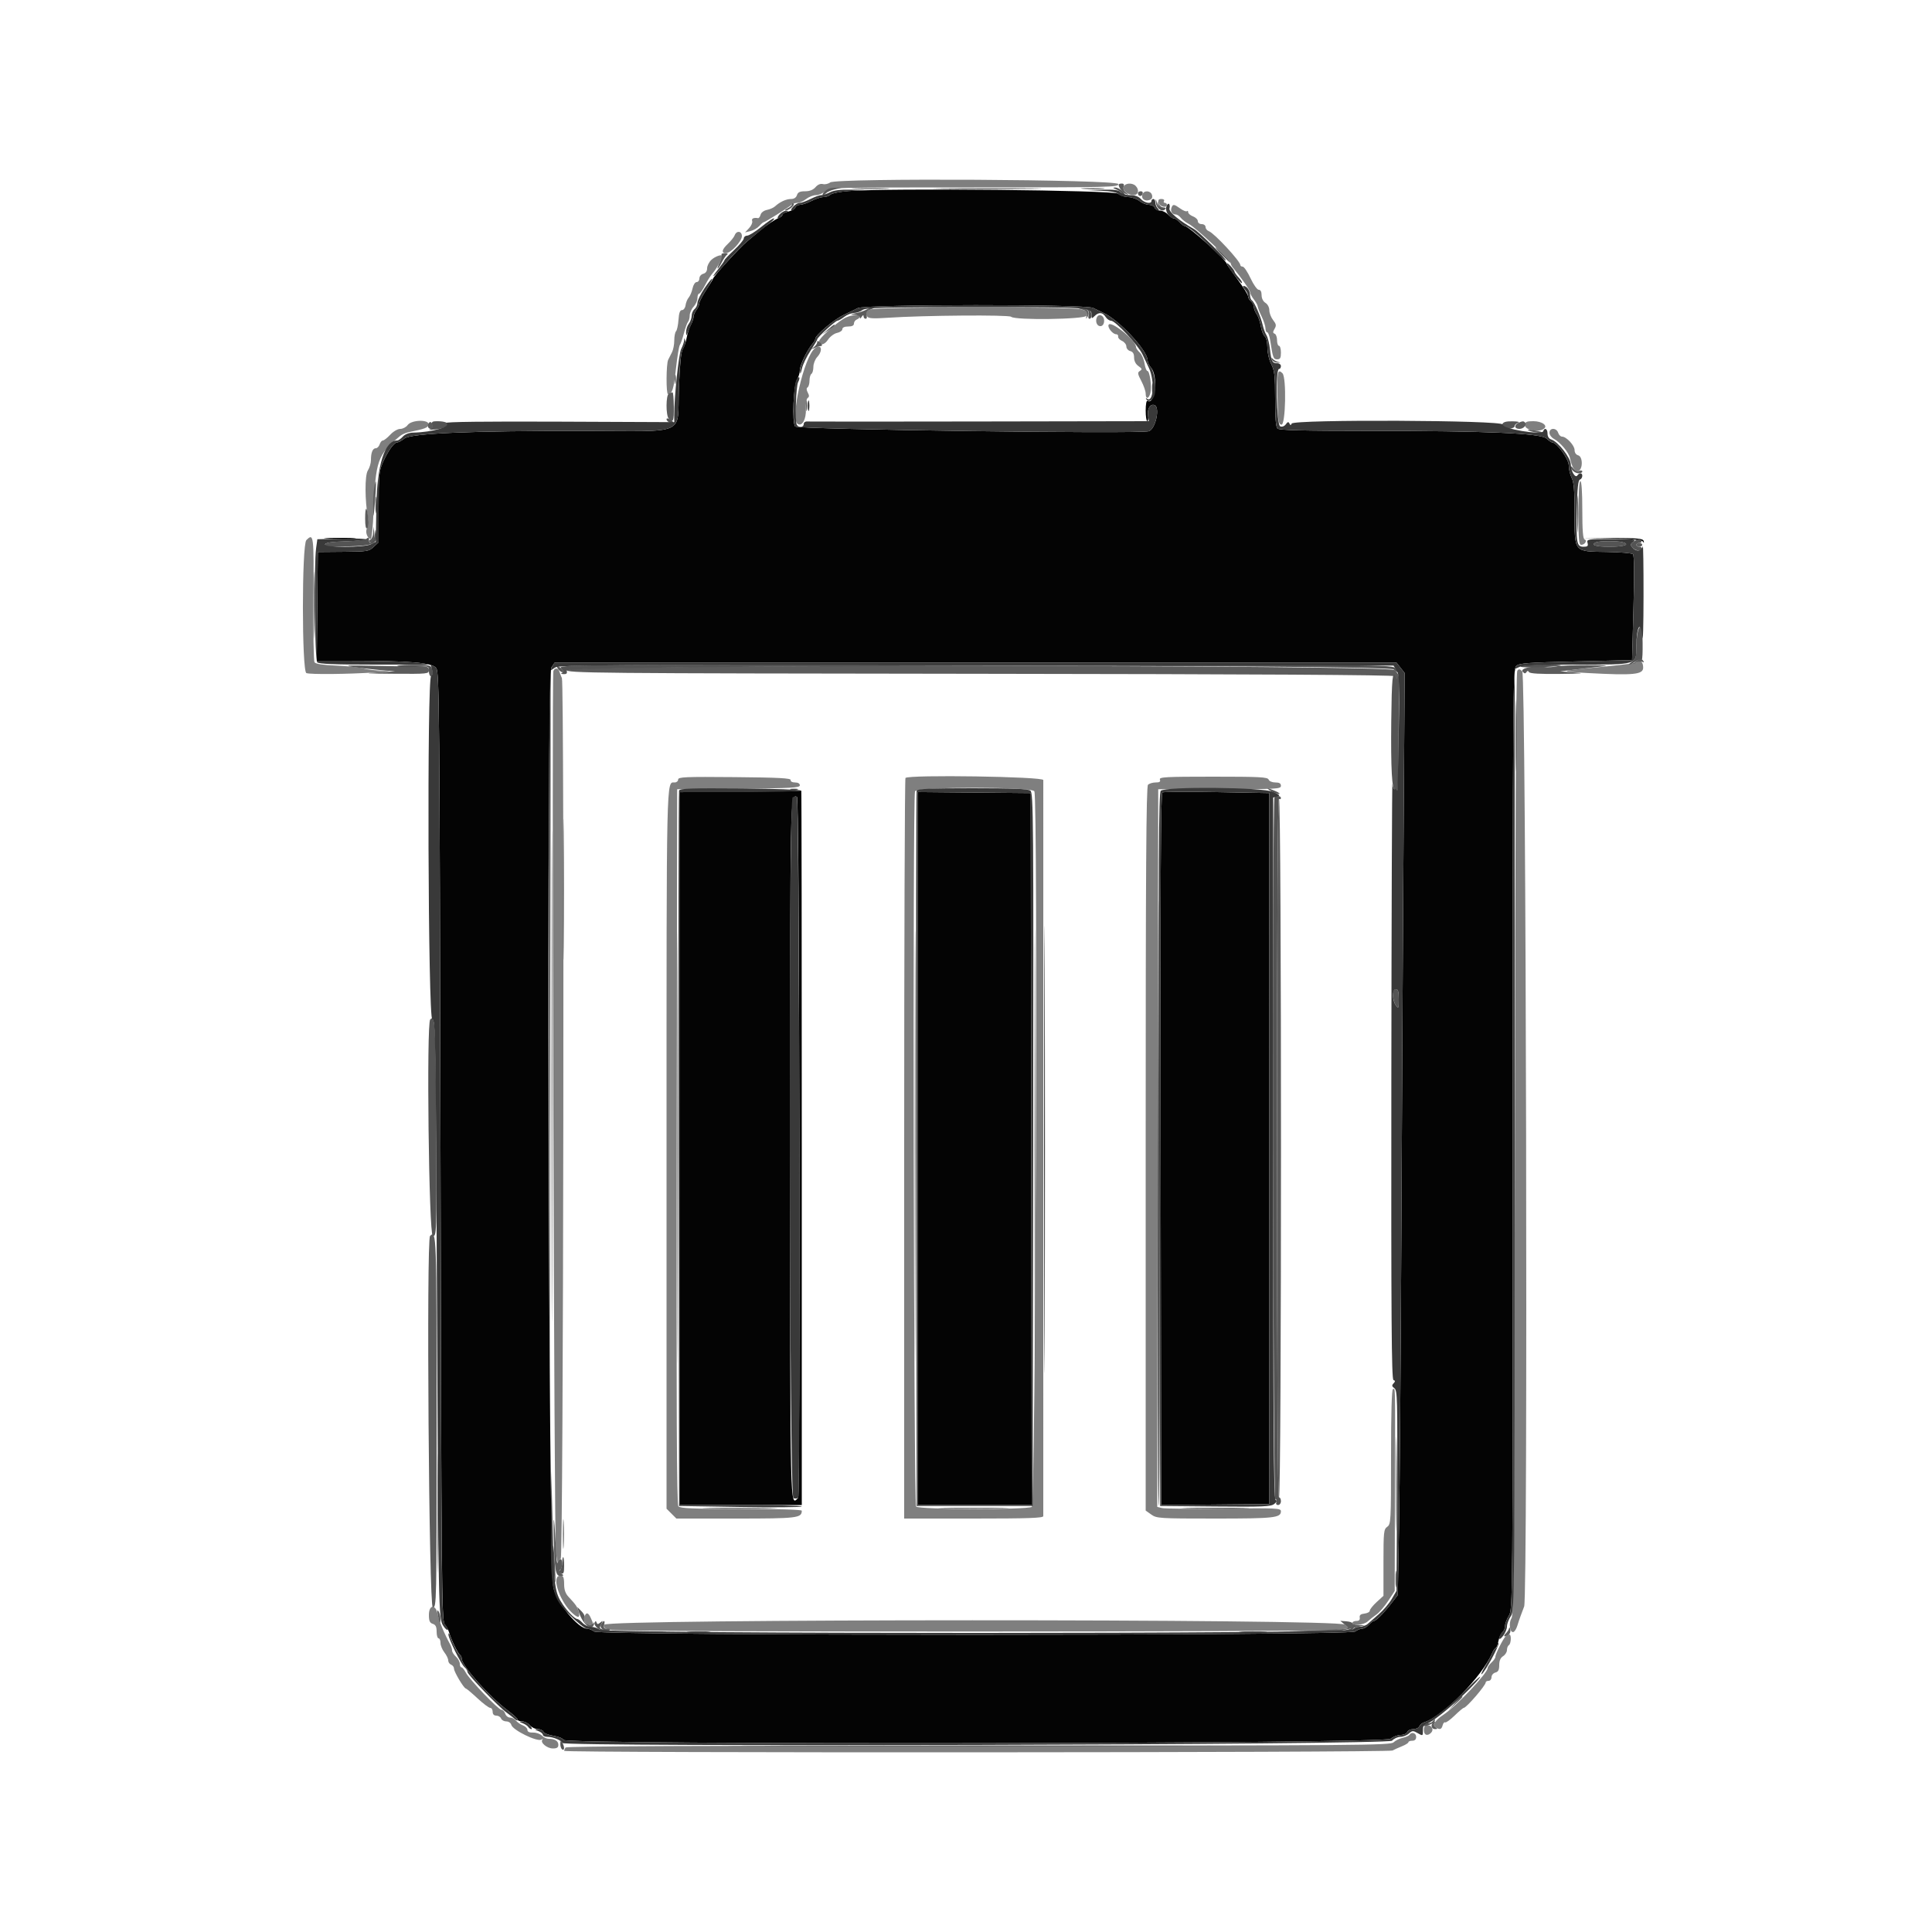 <svg id="svg" version="1.1" xmlns="http://www.w3.org/2000/svg" xmlns:xlink="http://www.w3.org/1999/xlink" width="400" height="400" viewBox="0, 0, 400,400"><g id="svgg"><path id="path0" d="M175.718 39.549 C 173.913 39.687,172.212 40.025,171.938 40.300 C 171.664 40.575,171.019 40.800,170.504 40.800 C 169.989 40.800,168.862 41.160,168.000 41.600 C 167.138 42.040,166.084 42.400,165.659 42.400 C 165.234 42.400,164.788 42.653,164.670 42.962 C 164.551 43.272,163.902 43.646,163.227 43.794 C 162.552 43.942,162.000 44.235,162.000 44.444 C 162.000 44.654,161.685 44.946,161.300 45.093 C 160.449 45.419,158.555 46.702,157.200 47.870 C 156.650 48.345,155.474 49.333,154.586 50.066 C 153.088 51.304,147.600 57.339,147.600 57.748 C 147.600 57.848,146.970 58.887,146.200 60.056 C 145.430 61.225,144.794 62.456,144.787 62.791 C 144.780 63.126,144.510 63.749,144.187 64.176 C 143.864 64.604,143.599 65.234,143.598 65.576 C 143.596 65.919,143.333 66.703,143.012 67.317 C 142.692 67.931,142.313 69.101,142.170 69.917 C 142.027 70.733,141.667 71.788,141.370 72.263 C 140.998 72.858,140.745 75.433,140.554 80.557 C 140.190 90.321,142.614 89.254,120.878 89.220 C 97.426 89.184,85.097 89.709,83.707 90.801 C 83.149 91.241,82.480 91.600,82.221 91.600 C 81.582 91.600,80.306 93.390,79.263 95.751 C 78.482 97.516,78.400 98.396,78.400 104.981 L 78.400 112.261 77.367 113.230 C 76.388 114.150,76.061 114.202,71.067 114.244 L 65.800 114.288 65.694 125.544 L 65.588 136.800 71.894 136.801 C 84.999 136.805,89.574 137.188,90.333 138.346 C 90.950 139.288,91.015 146.733,91.200 237.441 C 91.383 327.392,91.454 335.578,92.053 336.258 C 92.412 336.666,92.833 337.450,92.990 338.000 C 93.407 339.468,94.812 342.360,95.235 342.621 C 95.436 342.746,95.600 343.109,95.600 343.430 C 95.600 344.855,101.217 351.179,105.061 354.081 C 106.237 354.969,107.200 355.854,107.200 356.048 C 107.200 356.242,107.610 356.400,108.111 356.400 C 108.612 356.400,109.330 356.760,109.707 357.200 C 110.084 357.640,110.825 358.000,111.353 358.000 C 111.882 358.000,112.409 358.247,112.525 358.550 C 112.641 358.852,113.571 359.225,114.591 359.378 C 115.618 359.532,116.545 359.911,116.666 360.228 C 117.074 361.290,286.538 361.064,287.891 360.000 C 288.450 359.560,289.404 359.200,290.011 359.200 C 290.623 359.200,291.217 358.933,291.345 358.600 C 291.471 358.270,292.036 358.000,292.600 358.000 C 293.164 358.000,293.726 357.737,293.850 357.415 C 293.973 357.094,294.440 356.714,294.887 356.572 C 298.791 355.333,306.863 347.117,308.908 342.300 C 309.165 341.695,309.508 341.200,309.670 341.200 C 309.831 341.200,310.081 340.576,310.224 339.814 C 310.367 339.052,310.735 338.220,311.042 337.965 C 311.349 337.710,311.601 337.119,311.601 336.651 C 311.602 336.183,311.962 335.211,312.401 334.490 C 313.194 333.191,313.200 332.416,313.200 235.852 C 313.200 142.319,313.228 138.498,313.926 137.867 C 314.550 137.303,316.304 137.171,326.277 136.941 L 337.902 136.674 338.195 125.901 C 338.383 119.009,338.348 114.988,338.098 114.738 C 337.882 114.522,335.416 114.313,332.617 114.273 C 325.789 114.175,326.000 114.433,326.000 106.201 C 326.000 101.560,325.856 99.816,325.402 98.946 C 325.074 98.316,324.804 97.162,324.802 96.382 C 324.800 95.048,322.316 91.600,321.357 91.600 C 321.189 91.600,320.667 91.239,320.197 90.797 C 319.023 89.695,307.867 89.212,283.380 89.205 C 269.593 89.201,264.839 89.079,264.480 88.720 C 264.152 88.392,264.000 86.454,264.000 82.605 C 264.000 77.759,263.888 76.749,263.200 75.400 C 262.738 74.495,262.400 73.041,262.400 71.964 C 262.400 70.869,262.173 69.909,261.850 69.641 C 261.547 69.390,261.182 68.445,261.037 67.542 C 260.893 66.638,260.510 65.521,260.187 65.060 C 259.864 64.599,259.600 63.924,259.600 63.560 C 259.600 63.196,259.330 62.674,259.000 62.400 C 258.670 62.126,258.400 61.652,258.400 61.347 C 258.400 61.042,257.410 59.454,256.200 57.817 C 254.990 56.181,254.000 54.760,254.000 54.658 C 254.000 53.925,246.092 46.800,245.278 46.800 C 245.083 46.800,244.598 46.440,244.200 46.000 C 243.802 45.560,243.262 45.200,243.000 45.200 C 242.738 45.200,242.198 44.840,241.800 44.400 C 241.402 43.960,240.673 43.600,240.181 43.600 C 239.688 43.600,239.182 43.330,239.055 43.000 C 238.929 42.670,238.394 42.400,237.866 42.400 C 237.339 42.400,236.450 42.040,235.891 41.600 C 235.331 41.160,234.286 40.800,233.568 40.800 C 232.850 40.800,231.915 40.485,231.490 40.100 C 230.681 39.368,184.114 38.909,175.718 39.549 M226.338 63.755 C 226.922 64.060,227.850 64.509,228.400 64.752 C 231.620 66.176,237.600 72.570,237.600 74.590 C 237.600 75.001,237.907 75.676,238.282 76.091 C 239.824 77.794,239.182 83.978,237.568 82.980 C 237.361 82.852,237.200 83.726,237.200 84.976 C 237.200 86.199,237.349 87.200,237.531 87.200 C 237.713 87.200,237.782 86.658,237.685 85.996 C 237.485 84.633,238.176 83.539,239.029 83.867 C 240.244 84.333,239.224 88.913,237.821 89.287 C 235.641 89.870,165.080 88.924,164.628 88.306 C 163.942 87.367,164.264 79.751,165.042 78.514 C 165.349 78.027,165.600 77.181,165.600 76.635 C 165.600 75.613,167.169 72.339,168.212 71.187 C 168.535 70.830,168.800 70.361,168.800 70.146 C 168.800 69.409,172.601 66.199,174.600 65.249 C 175.700 64.726,177.050 64.068,177.600 63.786 C 179.132 63.001,224.840 62.972,226.338 63.755 M167.309 84.000 C 167.309 84.990,167.387 85.395,167.482 84.900 C 167.578 84.405,167.578 83.595,167.482 83.100 C 167.387 82.605,167.309 83.010,167.309 84.000 M67.700 111.497 C 69.185 111.574,71.615 111.574,73.100 111.497 C 74.585 111.420,73.370 111.357,70.400 111.357 C 67.430 111.357,66.215 111.420,67.700 111.497 M333.583 111.494 C 337.873 111.583,339.873 111.772,340.114 112.111 C 340.364 112.464,340.415 112.433,340.298 112.000 C 340.161 111.500,339.078 111.397,333.767 111.383 L 327.400 111.367 333.583 111.494 M289.982 138.268 L 290.822 139.336 290.611 170.368 C 290.494 187.436,290.289 224.170,290.154 252.000 C 290.019 279.830,289.794 308.818,289.654 316.417 L 289.400 330.234 288.014 332.017 C 286.408 334.083,284.896 335.600,284.441 335.600 C 284.267 335.600,283.798 335.960,283.400 336.400 C 283.002 336.840,282.378 337.200,282.014 337.200 C 281.651 337.200,281.004 337.464,280.576 337.787 C 279.401 338.676,124.199 338.676,123.024 337.787 C 122.596 337.464,121.930 337.200,121.543 337.200 C 119.706 337.200,115.332 331.893,114.592 328.766 C 113.533 324.296,113.114 139.801,114.159 138.207 L 114.818 137.200 201.980 137.200 L 289.142 137.200 289.982 138.268 M216.196 238.000 C 216.196 279.250,216.243 296.125,216.300 275.500 C 216.357 254.875,216.357 221.125,216.300 200.500 C 216.243 179.875,216.196 196.750,216.196 238.000 M153.300 163.900 L 140.800 164.011 140.800 237.806 L 140.800 311.600 153.400 311.600 L 166.000 311.600 166.000 237.600 C 166.000 196.900,165.955 163.642,165.900 163.694 C 165.845 163.746,160.175 163.838,153.300 163.900 M240.670 164.064 C 240.312 164.265,240.224 181.881,240.302 237.970 L 240.404 311.612 251.608 311.506 L 262.811 311.400 262.808 237.800 L 262.805 164.200 251.973 164.000 C 246.015 163.890,240.929 163.919,240.670 164.064 M190.000 237.794 L 190.000 311.600 201.801 311.600 L 213.602 311.600 213.501 237.900 L 213.400 164.200 201.700 164.094 L 190.000 163.988 190.000 237.794 M165.501 237.412 C 165.557 277.202,165.452 309.908,165.268 310.092 C 163.536 311.824,163.600 314.619,163.600 237.591 C 163.600 163.433,163.577 164.611,165.000 164.967 C 165.264 165.033,165.434 189.600,165.501 237.412 " stroke="none" fill="#040404" fill-rule="evenodd"></path><path id="path1" d="M171.881 37.769 C 171.486 38.069,170.807 38.222,170.371 38.108 C 169.871 37.978,169.308 38.214,168.843 38.751 C 168.349 39.320,167.636 39.600,166.680 39.600 C 165.605 39.600,165.191 39.797,165.000 40.400 C 164.837 40.913,164.395 41.200,163.768 41.200 C 162.765 41.200,161.468 41.797,160.467 42.720 C 160.157 43.005,159.401 43.340,158.787 43.463 C 158.144 43.591,157.586 44.012,157.470 44.454 C 157.359 44.877,157.118 45.196,156.934 45.164 C 156.040 45.007,155.535 45.254,155.728 45.756 C 155.845 46.062,155.562 46.720,155.098 47.218 L 154.254 48.123 155.403 47.835 C 156.035 47.676,156.854 47.199,157.223 46.773 C 157.592 46.348,158.002 46.000,158.133 46.000 C 158.400 46.000,163.125 43.048,163.883 42.408 C 164.149 42.184,164.710 42.000,165.129 42.000 C 165.549 42.000,166.350 41.640,166.909 41.200 C 167.469 40.760,168.393 40.400,168.963 40.400 C 169.533 40.400,170.360 40.040,170.800 39.600 C 171.586 38.814,172.133 38.800,201.629 38.800 C 230.013 38.800,231.651 38.762,231.524 38.100 C 231.340 37.147,173.124 36.824,171.881 37.769 M232.636 38.651 C 232.333 39.441,233.436 40.369,234.700 40.387 C 235.699 40.401,235.941 39.301,235.120 38.480 C 234.427 37.787,232.928 37.890,232.636 38.651 M236.534 40.227 C 236.204 41.087,236.950 41.733,237.919 41.426 C 238.473 41.250,238.655 40.931,238.512 40.386 C 238.267 39.448,236.876 39.336,236.534 40.227 M239.884 42.000 C 240.094 42.802,241.600 43.154,241.600 42.400 C 241.600 42.180,241.409 42.000,241.176 42.000 C 240.943 42.000,240.864 41.820,241.000 41.600 C 241.136 41.380,240.893 41.200,240.461 41.200 C 239.872 41.200,239.727 41.400,239.884 42.000 M242.552 42.981 C 242.270 43.715,242.680 44.400,243.401 44.400 C 243.705 44.400,244.190 44.715,244.477 45.100 C 244.765 45.485,245.533 46.070,246.185 46.400 C 247.507 47.070,254.800 53.902,254.800 54.471 C 254.800 54.670,254.979 55.051,255.197 55.317 C 257.116 57.654,258.802 60.067,258.809 60.488 C 258.814 60.770,259.170 61.450,259.600 62.000 C 260.030 62.550,260.386 63.191,260.391 63.425 C 260.396 63.659,260.760 64.595,261.200 65.506 C 261.640 66.416,262.000 67.530,262.000 67.981 C 262.000 68.431,262.164 68.800,262.365 68.800 C 262.566 68.800,262.845 69.565,262.986 70.500 C 263.527 74.086,263.644 74.400,264.432 74.400 C 265.043 74.400,265.200 74.114,265.200 73.000 C 265.200 72.230,265.020 71.600,264.800 71.600 C 264.580 71.600,264.400 71.075,264.400 70.433 C 264.400 69.792,264.175 69.185,263.900 69.086 C 263.506 68.943,263.503 68.730,263.883 68.085 C 264.285 67.403,264.234 67.097,263.583 66.269 C 263.152 65.722,262.800 64.809,262.800 64.240 C 262.800 63.640,262.465 62.997,262.000 62.707 C 261.514 62.404,261.200 61.774,261.200 61.104 C 261.200 60.399,260.987 60.000,260.612 60.000 C 260.284 60.000,259.531 58.944,258.912 57.614 C 258.300 56.302,257.575 55.222,257.300 55.214 C 257.025 55.206,256.800 55.057,256.800 54.881 C 256.800 54.088,251.402 48.271,250.300 47.876 C 249.915 47.738,249.600 47.349,249.600 47.013 C 249.600 46.667,249.252 46.400,248.800 46.400 C 248.350 46.400,248.000 46.133,248.000 45.790 C 248.000 45.455,247.550 45.009,247.000 44.800 C 246.450 44.591,246.000 44.205,246.000 43.943 C 246.000 43.681,245.885 43.581,245.745 43.722 C 245.605 43.862,244.992 43.622,244.383 43.188 C 243.060 42.246,242.843 42.222,242.552 42.981 M152.112 48.700 C 151.967 49.085,151.343 49.877,150.725 50.460 C 149.432 51.679,149.282 52.400,150.322 52.400 C 151.320 52.400,153.600 49.953,153.600 48.881 C 153.600 47.821,152.493 47.686,152.112 48.700 M147.291 53.792 C 146.801 54.252,146.400 55.044,146.400 55.552 C 146.400 56.138,146.109 56.551,145.600 56.684 C 145.157 56.800,144.800 57.230,144.800 57.647 C 144.800 58.061,144.544 58.400,144.232 58.400 C 143.914 58.400,143.542 58.973,143.387 59.700 C 143.235 60.415,142.877 61.270,142.592 61.600 C 142.306 61.930,142.012 62.650,141.936 63.200 C 141.861 63.755,141.536 64.200,141.207 64.200 C 140.781 64.200,140.575 64.762,140.475 66.200 C 140.398 67.300,140.170 68.371,139.968 68.580 C 139.766 68.789,139.600 69.646,139.600 70.485 C 139.600 71.324,139.392 72.413,139.138 72.905 C 138.883 73.397,138.523 74.113,138.338 74.495 C 137.920 75.354,137.887 81.602,138.300 81.594 C 139.173 81.576,139.485 80.592,139.938 76.419 C 140.212 73.900,140.580 71.650,140.756 71.419 C 140.932 71.189,141.310 70.100,141.597 69.000 C 141.883 67.900,142.271 66.829,142.459 66.620 C 142.647 66.411,142.800 65.818,142.800 65.303 C 142.800 64.788,143.160 63.980,143.600 63.508 C 144.040 63.036,144.400 62.233,144.400 61.725 C 144.400 61.216,144.552 60.800,144.737 60.800 C 144.923 60.800,145.487 59.998,145.991 59.018 C 146.495 58.037,147.224 56.895,147.611 56.480 C 148.271 55.772,149.600 53.476,149.600 53.045 C 149.600 52.552,148.092 53.040,147.291 53.792 M180.300 64.065 C 179.126 64.494,179.020 64.698,179.546 65.527 C 179.805 65.935,180.772 65.993,183.840 65.787 C 191.250 65.288,208.910 65.150,209.347 65.587 C 210.094 66.334,224.665 66.129,224.957 65.367 C 225.309 64.449,225.333 64.475,223.700 64.021 C 221.705 63.467,181.827 63.507,180.300 64.065 M174.600 66.021 C 172.684 67.239,169.600 70.074,169.600 70.617 C 169.600 71.641,170.677 71.475,171.425 70.337 C 171.853 69.686,172.693 69.055,173.300 68.929 C 173.905 68.803,174.400 68.453,174.400 68.150 C 174.400 67.806,174.848 67.600,175.600 67.600 C 176.411 67.600,176.800 67.401,176.800 66.987 C 176.800 66.651,177.070 66.271,177.400 66.145 C 177.730 66.018,178.000 65.754,178.000 65.557 C 178.000 64.935,175.847 65.229,174.600 66.021 M227.063 65.780 C 226.712 66.694,227.205 67.658,227.950 67.514 C 228.341 67.439,228.600 66.995,228.600 66.400 C 228.600 65.274,227.437 64.805,227.063 65.780 M229.506 67.281 C 229.307 67.878,230.398 69.200,231.089 69.200 C 231.370 69.200,231.555 69.418,231.500 69.685 C 231.445 69.952,231.805 70.355,232.300 70.580 C 232.795 70.805,233.200 71.324,233.200 71.732 C 233.200 72.141,233.560 72.569,234.000 72.684 C 234.562 72.831,234.800 73.230,234.800 74.024 C 234.800 74.742,235.128 75.386,235.700 75.789 C 236.463 76.326,236.509 76.480,236.000 76.800 C 235.480 77.127,235.520 77.405,236.301 78.889 C 236.797 79.830,237.202 81.005,237.201 81.500 C 237.200 82.732,237.854 82.636,238.175 81.358 C 238.492 80.095,238.047 76.800,237.559 76.800 C 237.367 76.800,237.096 76.088,236.957 75.218 C 236.817 74.349,236.365 73.331,235.952 72.956 C 235.538 72.582,235.200 72.084,235.200 71.850 C 235.200 70.472,229.869 66.194,229.506 67.281 M168.711 72.113 C 166.436 73.939,163.521 86.762,165.151 87.770 C 166.081 88.345,166.927 86.816,166.852 84.696 C 166.811 83.539,166.975 82.539,167.231 82.381 C 167.563 82.176,167.565 81.882,167.240 81.275 C 166.949 80.730,166.935 80.364,167.199 80.201 C 167.420 80.064,167.600 79.434,167.600 78.800 C 167.600 78.166,167.780 77.536,168.000 77.400 C 168.220 77.264,168.400 76.616,168.400 75.960 C 168.400 75.303,168.760 74.380,169.200 73.908 C 170.457 72.559,170.044 71.043,168.711 72.113 M264.489 82.295 C 264.587 87.159,264.680 87.805,265.300 87.924 C 266.176 88.092,266.382 78.142,265.520 77.280 C 264.519 76.279,264.381 76.953,264.489 82.295 M84.400 88.000 C 84.083 88.440,83.395 88.800,82.872 88.800 C 82.331 88.800,81.438 89.317,80.800 90.000 C 80.183 90.660,79.493 91.200,79.266 91.200 C 79.040 91.200,78.740 91.560,78.600 92.000 C 78.460 92.440,78.107 92.800,77.816 92.800 C 77.166 92.800,76.800 93.681,76.800 95.247 C 76.800 95.897,76.512 96.867,76.161 97.403 C 75.506 98.404,75.523 103.638,76.193 107.317 C 76.367 108.271,76.298 109.041,76.007 109.391 C 75.518 109.981,76.076 111.600,76.770 111.600 C 76.957 111.600,77.214 109.035,77.340 105.900 C 77.767 95.302,78.152 94.208,82.847 90.251 C 83.203 89.952,84.013 89.601,84.647 89.472 C 88.029 88.784,88.606 88.561,88.718 87.900 C 88.900 86.811,85.195 86.897,84.400 88.000 M315.713 87.956 C 315.635 88.995,318.342 89.604,319.574 88.824 C 320.601 88.175,319.318 87.200,317.436 87.200 C 316.090 87.200,315.759 87.345,315.713 87.956 M320.800 89.586 C 320.800 90.018,321.205 90.587,321.700 90.851 C 323.005 91.546,324.773 93.641,325.032 94.800 C 325.481 96.810,326.002 97.658,326.704 97.523 C 327.732 97.324,327.764 94.536,326.741 94.269 C 326.299 94.153,326.000 93.715,326.000 93.183 C 326.000 92.219,324.305 90.400,323.406 90.400 C 323.103 90.400,322.740 90.040,322.600 89.600 C 322.264 88.542,320.800 88.530,320.800 89.586 M326.800 106.200 C 326.800 111.680,326.898 112.800,327.376 112.800 C 328.121 112.800,328.687 111.896,328.071 111.690 C 327.738 111.579,327.600 109.787,327.600 105.567 C 327.600 101.856,327.449 99.600,327.200 99.600 C 326.949 99.600,326.800 102.067,326.800 106.200 M63.429 111.829 C 62.474 112.783,62.478 138.991,63.433 139.357 C 64.237 139.666,72.124 139.588,77.600 139.218 C 81.062 138.984,81.343 138.922,79.197 138.867 C 77.766 138.830,75.966 138.615,75.197 138.388 C 74.429 138.162,71.925 137.899,69.634 137.805 C 66.841 137.689,65.353 137.462,65.122 137.116 C 64.933 136.832,64.828 130.885,64.889 123.900 C 65.004 110.759,64.949 110.308,63.429 111.829 M339.054 137.080 C 338.891 137.243,336.202 137.621,333.079 137.921 C 322.497 138.937,322.313 138.998,328.800 139.350 C 338.215 139.860,340.197 139.666,340.199 138.235 C 340.200 137.084,339.628 136.506,339.054 137.080 M114.572 138.929 C 114.200 139.899,114.720 318.511,115.103 321.400 C 115.307 322.940,115.502 323.900,115.537 323.533 C 115.572 323.167,115.825 322.792,116.100 322.700 C 116.650 322.516,116.885 141.583,116.337 140.400 C 116.184 140.070,115.961 139.485,115.842 139.100 C 115.586 138.274,114.861 138.177,114.572 138.929 M314.134 138.880 C 313.874 139.220,313.700 173.097,313.630 236.773 C 313.537 320.989,313.444 334.266,312.943 335.031 C 312.298 336.015,312.598 338.133,313.348 337.885 C 313.596 337.802,313.959 337.209,314.153 336.567 C 314.348 335.925,314.645 335.040,314.813 334.600 C 314.981 334.160,315.319 333.260,315.563 332.600 C 316.362 330.439,315.971 139.799,315.166 138.994 C 314.653 138.482,314.455 138.460,314.134 138.880 M140.400 161.394 C 140.400 161.727,140.076 162.000,139.680 162.000 C 137.943 162.000,138.000 159.422,138.000 237.662 L 138.000 312.364 139.018 313.382 L 140.036 314.400 152.390 314.400 C 165.101 314.400,166.000 314.292,166.000 312.771 C 166.000 312.551,160.906 312.400,153.449 312.400 C 143.374 312.400,140.809 312.293,140.448 311.858 C 140.117 311.459,140.025 291.690,140.099 237.358 L 140.200 163.400 152.900 163.294 C 163.821 163.204,165.600 163.106,165.600 162.594 C 165.600 162.227,165.218 162.000,164.600 162.000 C 164.013 162.000,163.641 161.793,163.700 161.500 C 163.778 161.111,161.202 160.976,152.100 160.894 C 141.868 160.801,140.400 160.864,140.400 161.394 M187.467 161.067 C 187.320 161.213,187.200 195.773,187.200 237.867 L 187.200 314.400 201.600 314.400 C 212.853 314.400,216.000 314.291,216.000 313.900 C 216.003 290.627,216.005 161.982,216.003 161.500 C 216.000 160.780,188.176 160.358,187.467 161.067 M240.145 161.400 C 240.315 161.844,240.088 162.000,239.267 162.000 C 238.658 162.000,237.944 162.216,237.680 162.480 C 237.310 162.850,237.200 180.136,237.200 237.853 L 237.200 312.746 238.362 313.573 C 239.475 314.365,240.032 314.400,251.588 314.400 C 263.858 314.400,265.200 314.251,265.200 312.886 C 265.200 312.250,264.331 312.210,253.372 312.336 C 246.866 312.411,241.106 312.363,240.571 312.228 L 239.598 311.984 239.699 237.692 L 239.800 163.400 252.500 163.400 C 264.329 163.400,265.200 163.352,265.200 162.700 C 265.200 162.195,264.878 162.000,264.043 162.000 C 263.383 162.000,262.787 161.742,262.655 161.400 C 262.458 160.886,260.806 160.800,251.170 160.800 C 241.329 160.800,239.943 160.875,240.145 161.400 M214.157 163.833 C 214.919 165.818,214.397 311.574,213.626 311.986 C 212.467 312.606,190.305 312.545,189.680 311.920 C 189.171 311.411,188.937 165.151,189.443 163.833 C 189.811 162.872,213.789 162.872,214.157 163.833 M288.000 301.577 C 288.000 315.005,287.969 315.576,287.216 316.104 C 286.490 316.613,286.432 317.153,286.432 323.524 L 286.432 330.395 285.016 331.695 C 284.237 332.410,283.600 333.209,283.600 333.471 C 283.600 333.733,283.105 334.004,282.500 334.073 C 281.709 334.164,281.433 334.397,281.518 334.900 C 281.598 335.377,281.374 335.600,280.818 335.600 C 280.368 335.600,280.000 335.780,280.000 336.000 C 280.000 336.669,282.350 336.446,283.162 335.700 C 283.581 335.315,284.398 334.671,284.979 334.269 C 285.559 333.867,286.646 332.607,287.396 331.469 L 288.758 329.400 288.809 309.000 C 288.868 285.456,288.909 287.600,288.400 287.600 C 288.141 287.600,288.000 292.526,288.000 301.577 M115.700 326.287 C 114.216 326.820,116.103 331.886,118.600 334.073 C 119.731 335.063,120.128 334.964,119.827 333.766 C 119.562 332.709,119.279 332.287,117.700 330.599 C 117.078 329.934,116.800 329.144,116.800 328.042 C 116.800 326.385,116.548 325.983,115.700 326.287 M88.800 334.373 C 88.800 335.595,88.979 336.003,89.600 336.200 C 90.195 336.389,90.400 336.805,90.400 337.827 C 90.400 338.582,90.580 339.200,90.800 339.200 C 91.020 339.200,91.200 339.626,91.200 340.146 C 91.200 340.666,91.560 341.550,92.000 342.109 C 92.440 342.669,92.800 343.418,92.800 343.776 C 92.800 344.133,93.070 344.529,93.400 344.655 C 93.730 344.782,94.000 345.158,94.000 345.491 C 94.000 346.142,96.040 349.561,96.443 349.585 C 96.577 349.593,97.656 350.500,98.840 351.600 C 100.024 352.700,101.219 353.600,101.496 353.600 C 101.773 353.600,102.000 353.960,102.000 354.400 C 102.000 354.918,102.267 355.200,102.757 355.200 C 103.174 355.200,103.618 355.470,103.745 355.800 C 103.871 356.130,104.357 356.400,104.825 356.400 C 105.308 356.400,105.756 356.712,105.864 357.123 C 106.144 358.195,111.205 360.677,112.080 360.172 C 112.366 360.007,112.465 360.021,112.299 360.203 C 111.785 360.770,113.265 362.000,114.462 362.000 C 115.312 362.000,115.600 361.808,115.600 361.243 C 115.600 360.456,114.865 360.000,113.596 360.000 C 113.190 360.000,112.560 359.703,112.197 359.340 C 111.834 358.977,111.011 358.695,110.369 358.713 C 109.596 358.735,109.200 358.549,109.200 358.163 C 109.200 357.843,108.788 357.423,108.284 357.232 C 107.780 357.040,107.127 356.595,106.835 356.242 C 106.542 355.889,105.976 355.600,105.578 355.600 C 105.180 355.600,104.740 355.240,104.600 354.800 C 104.460 354.360,104.113 354.000,103.829 354.000 C 103.188 354.000,97.209 347.761,96.432 346.281 C 96.120 345.687,95.715 345.200,95.532 345.200 C 95.350 345.200,95.200 344.868,95.200 344.462 C 95.200 344.056,94.840 343.398,94.400 343.000 C 93.960 342.602,93.600 342.031,93.600 341.733 C 93.600 341.434,93.430 340.877,93.221 340.495 C 91.980 338.217,90.886 335.583,90.643 334.289 C 90.229 332.081,88.800 332.146,88.800 334.373 M121.055 334.600 C 120.706 335.510,121.194 336.400,122.043 336.400 C 122.932 336.400,122.943 336.351,122.336 335.019 C 121.809 333.862,121.391 333.726,121.055 334.600 M125.089 336.382 C 124.915 337.046,125.164 337.212,126.742 337.482 C 129.256 337.912,273.067 337.890,276.592 337.458 L 279.384 337.117 278.448 336.358 C 276.952 335.147,125.406 335.171,125.089 336.382 M311.800 338.706 C 311.308 339.067,309.597 342.435,309.599 343.038 C 309.600 343.279,309.240 343.802,308.800 344.200 C 308.360 344.598,307.999 345.121,307.999 345.362 C 307.995 346.398,301.515 353.251,298.905 354.978 C 297.092 356.178,296.498 357.162,297.286 357.662 C 298.099 358.178,298.459 358.060,298.683 357.204 C 298.797 356.767,299.031 356.495,299.201 356.601 C 299.372 356.706,300.251 356.074,301.156 355.196 C 302.061 354.318,302.912 353.600,303.047 353.600 C 303.593 353.600,307.600 348.952,307.600 348.319 C 307.600 348.143,307.870 348.000,308.200 348.000 C 308.530 348.000,308.800 347.661,308.800 347.247 C 308.800 346.830,309.157 346.400,309.600 346.284 C 310.199 346.127,310.400 345.738,310.400 344.734 C 310.400 343.826,310.658 343.231,311.200 342.893 C 311.640 342.618,312.000 342.045,312.000 341.620 C 312.000 341.195,312.180 340.736,312.400 340.600 C 312.862 340.315,312.949 338.397,312.500 338.406 C 312.335 338.409,312.020 338.544,311.800 338.706 M294.800 358.200 C 294.800 359.249,295.523 359.517,296.289 358.751 C 296.910 358.130,296.472 357.200,295.557 357.200 C 295.016 357.200,294.800 357.486,294.800 358.200 M291.819 359.169 C 291.694 359.372,291.051 359.657,290.391 359.802 C 289.732 359.947,288.891 360.366,288.524 360.733 C 287.906 361.352,281.675 361.400,202.629 361.400 C 146.272 361.400,117.300 361.536,117.106 361.800 C 116.944 362.020,116.809 362.335,116.806 362.500 C 116.797 362.948,287.472 362.875,288.305 362.426 C 288.687 362.221,289.585 361.817,290.300 361.529 C 291.015 361.240,291.600 360.869,291.600 360.702 C 291.600 360.536,291.960 360.400,292.400 360.400 C 292.933 360.400,293.200 360.133,293.200 359.600 C 293.200 358.790,292.239 358.490,291.819 359.169 " stroke="none" fill="#7f7f7f" fill-rule="evenodd"></path><path id="path2" d="M231.600 38.226 C 231.600 38.827,232.454 39.932,233.089 40.154 C 233.768 40.391,233.768 40.377,233.093 39.852 C 232.674 39.525,232.488 39.037,232.636 38.651 C 232.803 38.216,232.672 38.000,232.243 38.000 C 231.889 38.000,231.600 38.102,231.600 38.226 M170.700 39.633 C 169.968 40.435,170.313 40.727,171.083 39.957 C 171.327 39.713,172.128 39.372,172.863 39.198 L 174.200 38.882 172.800 38.874 C 171.923 38.870,171.139 39.153,170.700 39.633 M235.600 39.976 C 235.600 40.647,236.309 40.813,236.546 40.198 C 236.685 39.835,236.544 39.600,236.187 39.600 C 235.864 39.600,235.600 39.769,235.600 39.976 M239.728 42.195 C 239.775 42.662,240.138 43.025,240.605 43.072 C 241.181 43.132,241.214 43.099,240.725 42.952 C 240.353 42.842,239.958 42.447,239.848 42.075 C 239.701 41.586,239.668 41.619,239.728 42.195 M164.000 42.272 C 164.000 42.495,163.595 42.873,163.100 43.112 C 162.605 43.351,162.391 43.558,162.624 43.573 C 163.296 43.616,164.630 42.496,164.299 42.166 C 164.135 42.001,164.000 42.049,164.000 42.272 M253.000 52.800 C 253.859 53.680,254.652 54.400,254.762 54.400 C 254.872 54.400,254.259 53.680,253.400 52.800 C 252.541 51.920,251.748 51.200,251.638 51.200 C 251.528 51.200,252.141 51.920,253.000 52.800 M149.393 52.788 C 149.525 53.002,149.351 53.722,149.006 54.388 C 148.661 55.055,148.469 55.600,148.579 55.600 C 148.689 55.600,149.079 55.015,149.446 54.300 C 149.812 53.585,150.312 52.868,150.556 52.706 C 150.811 52.537,150.608 52.410,150.076 52.406 C 149.568 52.403,149.261 52.575,149.393 52.788 M179.400 64.090 C 178.960 64.346,177.970 64.680,177.200 64.832 C 175.964 65.076,175.929 65.113,176.900 65.154 C 177.505 65.179,178.003 65.425,178.006 65.700 C 178.010 66.033,178.142 66.000,178.400 65.600 C 178.658 65.200,178.790 65.167,178.794 65.500 C 178.797 65.775,178.992 66.000,179.227 66.000 C 179.465 66.000,179.547 65.662,179.412 65.238 C 179.229 64.660,179.439 64.378,180.285 64.070 C 180.898 63.846,181.130 63.654,180.800 63.644 C 180.470 63.633,179.840 63.834,179.400 64.090 M223.922 64.053 C 225.027 64.372,225.204 64.578,225.002 65.317 C 224.778 66.141,224.793 66.149,225.237 65.436 C 225.797 64.535,224.829 63.575,223.424 63.636 C 222.882 63.660,223.052 63.802,223.922 64.053 M171.400 68.235 L 170.200 69.266 171.500 68.406 C 172.215 67.933,172.800 67.468,172.800 67.373 C 172.800 67.073,172.631 67.178,171.400 68.235 M169.200 70.840 C 169.200 71.100,168.885 71.567,168.500 71.878 C 167.853 72.402,167.860 72.415,168.600 72.062 C 169.040 71.851,169.550 71.676,169.733 71.673 C 170.324 71.662,170.332 71.412,169.760 70.884 C 169.355 70.511,169.200 70.499,169.200 70.840 M139.701 78.600 C 139.705 79.480,139.787 79.793,139.883 79.295 C 139.979 78.798,139.975 78.078,139.875 77.695 C 139.775 77.313,139.696 77.720,139.701 78.600 M138.500 81.465 C 137.846 81.729,137.830 86.070,138.480 86.720 C 139.375 87.615,139.543 87.206,139.512 84.200 C 139.494 82.550,139.372 81.214,139.240 81.232 C 139.108 81.249,138.775 81.354,138.500 81.465 M88.669 87.763 C 88.444 88.350,88.704 88.800,89.267 88.800 C 89.713 88.800,89.694 87.705,89.242 87.426 C 89.045 87.304,88.787 87.456,88.669 87.763 M314.400 87.528 C 313.413 87.975,313.515 88.800,314.557 88.800 C 315.476 88.800,316.204 87.937,315.706 87.439 C 315.420 87.153,315.193 87.169,314.400 87.528 M316.600 89.181 C 317.368 89.529,319.510 89.756,319.167 89.453 C 319.075 89.372,318.280 89.196,317.400 89.062 C 316.285 88.893,316.042 88.929,316.600 89.181 M325.200 96.644 C 325.200 97.276,326.097 98.000,326.880 98.000 C 327.276 98.000,327.600 97.826,327.600 97.613 C 327.600 97.399,327.304 97.339,326.942 97.478 C 326.539 97.632,326.074 97.442,325.742 96.989 C 325.444 96.581,325.200 96.425,325.200 96.644 M77.459 101.088 C 77.321 101.919,77.232 103.770,77.260 105.200 C 77.306 107.511,77.348 107.358,77.640 103.817 C 77.979 99.700,77.895 98.446,77.459 101.088 M75.600 107.357 C 75.600 108.908,75.741 109.560,76.036 109.378 C 76.303 109.213,76.387 108.408,76.251 107.302 C 75.930 104.682,75.600 104.709,75.600 107.357 M77.264 110.267 C 77.229 110.963,76.975 111.614,76.700 111.712 C 76.425 111.810,76.338 112.038,76.507 112.219 C 77.073 112.825,77.660 111.714,77.493 110.351 L 77.328 109.000 77.264 110.267 M338.800 112.800 C 338.800 113.020,339.070 113.200,339.400 113.200 C 339.730 113.200,340.000 113.020,340.000 112.800 C 340.000 112.580,339.730 112.400,339.400 112.400 C 339.070 112.400,338.800 112.580,338.800 112.800 M338.576 137.022 C 337.832 137.618,337.838 137.626,338.708 137.204 C 339.208 136.961,339.821 136.889,340.070 137.043 C 340.348 137.215,340.413 137.145,340.238 136.862 C 339.857 136.245,339.503 136.279,338.576 137.022 M72.800 138.036 C 74.010 138.235,76.530 138.533,78.400 138.699 L 81.800 139.000 78.000 139.222 C 75.041 139.395,75.816 139.455,81.500 139.495 C 88.558 139.544,88.800 139.519,88.800 138.743 C 88.800 138.011,88.544 137.943,85.900 137.965 C 84.305 137.978,80.210 137.918,76.800 137.832 C 72.196 137.714,71.166 137.767,72.800 138.036 M322.200 137.979 C 321.540 138.135,320.425 138.182,319.722 138.083 C 317.439 137.761,314.667 138.357,315.239 139.047 C 315.593 139.474,315.809 139.510,316.015 139.176 C 316.221 138.842,316.376 138.837,316.574 139.157 C 316.757 139.455,318.841 139.576,322.924 139.528 C 327.609 139.472,328.313 139.404,326.000 139.228 L 323.000 139.000 325.800 138.663 C 327.340 138.478,329.770 138.191,331.200 138.026 C 333.404 137.772,333.007 137.723,328.600 137.710 C 325.740 137.702,322.860 137.822,322.200 137.979 M115.600 138.600 C 115.874 138.930,116.278 139.200,116.498 139.200 C 116.721 139.200,116.678 138.935,116.400 138.600 C 116.126 138.270,115.722 138.000,115.502 138.000 C 115.279 138.000,115.322 138.265,115.600 138.600 M117.276 138.700 C 117.404 139.364,121.856 139.405,203.105 139.501 C 259.770 139.568,288.800 139.737,288.800 140.001 C 288.800 140.220,288.980 140.400,289.200 140.400 C 289.883 140.400,289.640 139.529,288.739 138.747 C 287.435 137.616,117.058 137.570,117.276 138.700 M313.777 152.200 C 313.777 158.800,313.832 161.556,313.899 158.325 C 313.966 155.093,313.966 149.693,313.899 146.325 C 313.832 142.956,313.777 145.600,313.777 152.200 M214.196 237.600 C 214.196 277.750,214.243 294.175,214.300 274.100 C 214.357 254.025,214.357 221.175,214.300 201.100 C 214.243 181.025,214.196 197.450,214.196 237.600 M140.196 237.600 C 140.196 277.530,140.243 293.865,140.300 273.900 C 140.357 253.935,140.357 221.265,140.300 201.300 C 140.243 181.335,140.196 197.670,140.196 237.600 M189.396 237.600 C 189.396 277.530,189.443 293.865,189.500 273.900 C 189.557 253.935,189.557 221.265,189.500 201.300 C 189.443 181.335,189.396 197.670,189.396 237.600 M264.400 237.576 C 264.400 285.592,264.535 310.000,264.800 310.000 C 265.354 310.000,265.354 165.743,264.800 165.400 C 264.534 165.236,264.400 189.396,264.400 237.576 M89.039 255.894 C 88.255 256.678,88.810 332.800,89.600 332.800 C 90.394 332.800,90.400 332.533,90.400 294.443 C 90.400 255.320,90.373 254.560,89.039 255.894 M288.982 307.200 C 288.982 315.890,289.035 319.445,289.100 315.100 C 289.164 310.755,289.164 303.645,289.100 299.300 C 289.035 294.955,288.982 298.510,288.982 307.200 M114.632 317.800 C 114.813 325.167,115.015 326.364,116.069 326.285 C 116.772 326.232,116.785 326.178,116.201 325.751 C 115.784 325.446,115.704 325.183,115.976 325.015 C 116.497 324.693,116.543 322.800,116.029 322.800 C 115.825 322.800,115.576 323.115,115.476 323.500 C 115.375 323.885,115.249 323.300,115.196 322.200 C 114.827 314.615,114.490 311.985,114.632 317.800 M146.900 312.299 C 150.365 312.366,156.035 312.366,159.500 312.299 C 162.965 312.233,160.130 312.178,153.200 312.178 C 146.270 312.178,143.435 312.233,146.900 312.299 M195.700 312.299 C 198.945 312.366,204.255 312.366,207.500 312.299 C 210.745 312.232,208.090 312.177,201.600 312.177 C 195.110 312.177,192.455 312.232,195.700 312.299 M245.900 312.299 C 249.035 312.367,254.165 312.367,257.300 312.299 C 260.435 312.232,257.870 312.176,251.600 312.176 C 245.330 312.176,242.765 312.232,245.900 312.299 M116.554 317.600 C 116.554 320.350,116.618 321.475,116.696 320.100 C 116.774 318.725,116.774 316.475,116.696 315.100 C 116.618 313.725,116.554 314.850,116.554 317.600 M119.811 333.661 C 120.670 336.443,122.670 337.948,123.039 336.090 C 123.094 335.810,123.049 335.764,122.937 335.990 C 122.620 336.628,121.313 336.472,121.041 335.764 C 120.907 335.414,120.895 334.971,121.013 334.778 C 121.132 334.586,120.845 334.045,120.375 333.575 L 119.521 332.721 119.811 333.661 M90.658 334.400 C 90.975 336.125,91.202 336.451,91.194 335.167 C 91.191 334.635,91.011 333.930,90.794 333.600 C 90.518 333.178,90.477 333.415,90.658 334.400 M124.405 336.390 C 123.981 337.183,125.625 338.108,126.285 337.448 C 126.422 337.312,126.160 337.200,125.704 337.200 C 125.072 337.200,124.925 337.010,125.084 336.400 C 125.353 335.373,124.953 335.367,124.405 336.390 M278.442 336.376 C 279.597 337.337,280.174 337.239,271.400 337.578 L 264.200 337.857 270.200 337.911 C 273.500 337.941,277.010 337.783,278.000 337.560 C 278.990 337.338,280.430 337.006,281.200 336.824 L 282.600 336.492 281.300 336.446 C 280.585 336.421,280.000 336.258,280.000 336.085 C 280.000 335.912,279.434 335.727,278.742 335.674 L 277.485 335.579 278.442 336.376 M312.446 337.071 C 312.421 337.331,312.117 337.826,311.771 338.171 C 311.100 338.843,311.447 339.011,312.339 338.446 C 312.636 338.258,312.792 337.766,312.686 337.352 C 312.580 336.938,312.472 336.812,312.446 337.071 M130.100 337.898 C 132.025 337.971,135.175 337.971,137.100 337.898 C 139.025 337.825,137.450 337.765,133.600 337.765 C 129.750 337.765,128.175 337.825,130.100 337.898 M142.713 337.895 C 143.876 337.976,145.676 337.976,146.713 337.893 C 147.751 337.811,146.800 337.745,144.600 337.746 C 142.400 337.747,141.551 337.814,142.713 337.895 M257.116 337.897 C 258.499 337.975,260.659 337.974,261.916 337.895 C 263.172 337.816,262.040 337.752,259.400 337.753 C 256.760 337.753,255.732 337.818,257.116 337.897 M296.667 356.667 C 296.146 357.188,296.411 358.000,297.100 357.994 C 297.654 357.989,297.685 357.915,297.249 357.639 C 296.946 357.447,296.821 357.089,296.972 356.845 C 297.275 356.355,297.087 356.246,296.667 356.667 M161.132 361.500 C 183.864 361.557,220.944 361.557,243.532 361.500 C 266.119 361.443,247.520 361.396,202.200 361.396 C 156.880 361.396,138.399 361.443,161.132 361.500 " stroke="none" fill="#5c5c5c" fill-rule="evenodd"></path><path id="path3" d="M177.119 39.098 C 178.944 39.172,181.824 39.172,183.519 39.097 C 185.214 39.022,183.720 38.961,180.200 38.962 C 176.680 38.962,175.294 39.024,177.119 39.098 M224.313 39.095 C 225.476 39.176,227.276 39.176,228.313 39.093 C 229.351 39.011,228.400 38.945,226.200 38.946 C 224.000 38.947,223.151 39.014,224.313 39.095 M231.059 39.197 C 231.532 39.388,232.037 39.737,232.183 39.972 C 232.328 40.207,232.617 40.400,232.824 40.400 C 233.031 40.400,232.840 40.040,232.400 39.600 C 231.960 39.160,231.285 38.811,230.900 38.825 C 230.342 38.846,230.374 38.921,231.059 39.197 M239.319 41.959 C 239.417 43.124,240.576 43.984,241.202 43.358 C 241.501 43.059,241.364 42.943,240.738 42.967 C 240.124 42.990,239.756 42.692,239.544 42.000 C 239.239 41.000,239.239 41.000,239.319 41.959 M224.918 64.042 C 225.389 64.316,225.551 64.724,225.391 65.230 C 225.253 65.662,225.334 66.000,225.573 66.000 C 225.808 66.000,226.000 65.676,226.000 65.280 C 226.000 64.480,225.267 63.593,224.620 63.612 C 224.389 63.619,224.523 63.812,224.918 64.042 M263.301 74.400 C 263.390 74.730,263.899 75.033,264.431 75.074 C 265.195 75.132,265.231 75.101,264.600 74.928 C 264.160 74.807,263.651 74.503,263.470 74.254 C 263.251 73.954,263.194 74.004,263.301 74.400 M238.509 80.400 C 238.509 81.390,238.587 81.795,238.682 81.300 C 238.778 80.805,238.778 79.995,238.682 79.500 C 238.587 79.005,238.509 79.410,238.509 80.400 M166.909 84.000 C 166.909 84.990,166.987 85.395,167.082 84.900 C 167.178 84.405,167.178 83.595,167.082 83.100 C 166.987 82.605,166.909 83.010,166.909 84.000 M138.000 86.809 C 138.000 87.038,138.278 87.332,138.617 87.462 C 139.555 87.822,139.666 87.433,138.782 86.881 C 138.287 86.572,138.000 86.546,138.000 86.809 M89.475 87.964 C 89.609 88.476,89.432 88.790,88.937 88.920 C 88.532 89.026,89.100 89.019,90.200 88.904 C 93.399 88.572,93.667 87.221,90.537 87.206 C 89.491 87.201,89.309 87.330,89.475 87.964 M311.050 87.815 C 310.918 88.158,311.064 88.526,311.378 88.647 C 312.182 88.956,313.640 88.671,313.586 88.216 C 313.561 88.004,313.869 87.702,314.270 87.544 C 314.737 87.360,314.330 87.246,313.143 87.228 C 311.822 87.208,311.217 87.378,311.050 87.815 M326.561 106.400 C 326.561 109.810,326.622 111.205,326.697 109.500 C 326.772 107.795,326.772 105.005,326.697 103.300 C 326.622 101.595,326.561 102.990,326.561 106.400 M77.731 104.600 C 77.733 106.140,77.805 106.721,77.892 105.891 C 77.979 105.061,77.977 103.801,77.889 103.091 C 77.800 102.381,77.729 103.060,77.731 104.600 M77.577 110.769 C 77.397 112.165,76.400 113.025,76.400 111.784 C 76.400 111.268,76.273 111.208,75.878 111.536 C 75.590 111.774,73.580 112.021,71.410 112.085 C 68.554 112.168,67.416 112.348,67.288 112.735 C 67.145 113.166,68.045 113.243,71.942 113.135 C 77.346 112.984,78.186 112.621,77.908 110.554 C 77.756 109.420,77.750 109.423,77.577 110.769 M338.192 112.157 C 337.545 112.630,337.510 112.810,337.964 113.357 C 338.550 114.063,340.000 114.237,340.000 113.600 C 340.000 113.380,339.730 113.200,339.400 113.200 C 339.070 113.200,338.800 113.020,338.800 112.800 C 338.800 112.580,339.081 112.400,339.424 112.400 C 339.767 112.400,339.936 112.220,339.800 112.000 C 339.466 111.460,339.095 111.496,338.192 112.157 M330.500 112.265 C 329.169 112.802,330.308 113.200,333.176 113.200 C 336.296 113.200,337.660 112.724,335.896 112.251 C 334.836 111.967,331.215 111.976,330.500 112.265 M64.976 125.400 C 64.976 131.560,65.032 134.024,65.099 130.876 C 65.167 127.727,65.167 122.687,65.099 119.676 C 65.031 116.664,64.976 119.240,64.976 125.400 M339.265 130.217 C 339.009 130.778,338.800 132.389,338.800 133.796 C 338.800 135.987,338.672 136.444,337.911 136.977 C 336.743 137.796,337.345 137.785,338.596 136.966 C 339.129 136.617,339.721 136.427,339.911 136.545 C 340.202 136.725,340.119 129.603,339.827 129.298 C 339.774 129.242,339.521 129.656,339.265 130.217 M82.400 137.969 C 82.950 138.128,84.615 138.176,86.100 138.075 C 88.796 137.893,88.800 137.894,88.800 138.946 C 88.800 139.526,88.980 140.000,89.200 140.000 C 89.650 140.000,89.722 139.184,89.357 138.233 C 89.157 137.712,88.430 137.607,85.257 137.640 C 82.952 137.664,81.802 137.796,82.400 137.969 M116.162 138.359 C 116.696 138.948,116.732 139.164,116.324 139.327 C 116.035 139.443,116.187 139.551,116.663 139.568 C 117.334 139.593,117.479 139.423,117.316 138.800 C 117.031 137.711,287.454 137.512,288.543 138.600 C 289.440 139.497,289.836 139.324,289.000 138.400 C 288.280 137.605,287.768 137.600,201.876 137.600 C 117.076 137.600,115.489 137.614,116.162 138.359 M314.862 137.953 C 314.554 138.149,316.164 138.231,318.630 138.146 C 320.998 138.064,323.025 137.908,323.134 137.799 C 323.485 137.448,315.421 137.599,314.862 137.953 M288.043 149.381 C 287.939 159.086,288.196 163.774,288.811 163.393 C 288.988 163.284,289.223 163.421,289.334 163.698 C 289.446 163.974,289.551 158.950,289.568 152.533 C 289.586 146.116,289.707 140.536,289.838 140.133 C 290.040 139.510,290.005 139.490,289.607 140.000 C 289.254 140.453,289.089 140.478,288.936 140.100 C 288.325 138.593,288.138 140.535,288.043 149.381 M114.196 222.800 C 114.196 268.010,114.243 286.505,114.300 263.900 C 114.357 241.295,114.357 204.305,114.300 181.700 C 114.243 159.095,114.196 177.590,114.196 222.800 M116.588 184.200 C 116.588 197.180,116.638 202.432,116.700 195.871 C 116.762 189.311,116.761 178.691,116.700 172.271 C 116.638 165.852,116.587 171.220,116.588 184.200 M163.700 163.476 C 164.085 163.576,164.715 163.576,165.100 163.476 C 165.485 163.375,165.170 163.293,164.400 163.293 C 163.630 163.293,163.315 163.375,163.700 163.476 M263.200 163.800 C 263.750 164.114,264.470 164.371,264.800 164.370 C 265.130 164.369,264.794 164.106,264.054 163.784 C 262.351 163.045,261.894 163.053,263.200 163.800 M239.697 238.076 C 239.644 278.488,239.735 311.636,239.900 311.738 C 240.171 311.906,240.170 261.957,239.897 191.200 C 239.840 176.570,239.751 197.664,239.697 238.076 M263.867 165.067 C 263.376 165.557,263.552 310.400,264.043 310.400 C 264.286 310.400,264.382 310.670,264.255 311.000 C 264.115 311.365,264.255 311.600,264.613 311.600 C 264.936 311.600,265.200 311.240,265.200 310.800 C 265.200 310.360,265.020 310.000,264.800 310.000 C 264.535 310.000,264.400 285.592,264.400 237.576 C 264.400 189.396,264.534 165.236,264.800 165.400 C 265.020 165.536,265.200 165.457,265.200 165.224 C 265.200 164.755,264.286 164.648,263.867 165.067 M288.413 206.100 C 288.420 206.815,288.690 207.749,289.013 208.176 C 289.553 208.891,289.600 208.788,289.600 206.876 C 289.600 205.297,289.456 204.800,289.000 204.800 C 288.587 204.800,288.404 205.205,288.413 206.100 M89.075 211.058 C 88.269 211.865,88.787 255.829,89.603 255.890 C 90.400 255.950,90.406 255.767,90.303 233.509 C 90.204 211.929,90.100 210.033,89.075 211.058 M289.324 290.200 C 289.326 291.520,289.401 292.012,289.490 291.293 C 289.579 290.574,289.577 289.494,289.486 288.893 C 289.395 288.292,289.322 288.880,289.324 290.200 M90.586 313.400 C 90.586 324.400,90.637 328.842,90.700 323.272 C 90.763 317.702,90.762 308.702,90.700 303.272 C 90.637 297.842,90.585 302.400,90.586 313.400 M114.440 322.233 C 114.461 323.535,114.626 325.590,114.806 326.800 C 115.033 328.330,115.067 327.661,114.919 324.600 C 114.690 319.884,114.374 318.327,114.440 322.233 M116.400 323.520 C 116.400 324.136,116.208 324.832,115.973 325.067 C 115.671 325.369,115.729 325.564,116.173 325.734 C 116.685 325.931,116.800 325.646,116.800 324.187 C 116.800 323.204,116.710 322.400,116.600 322.400 C 116.490 322.400,116.400 322.904,116.400 323.520 M288.931 327.000 C 288.933 328.540,289.005 329.121,289.092 328.291 C 289.179 327.461,289.177 326.201,289.089 325.491 C 289.000 324.781,288.929 325.460,288.931 327.000 M123.127 336.000 C 122.863 336.768,124.669 338.004,126.000 337.966 C 127.065 337.935,126.868 337.817,125.091 337.425 C 124.087 337.203,124.027 337.096,124.457 336.290 C 124.876 335.502,124.859 335.459,124.304 335.917 C 123.792 336.339,123.646 336.339,123.506 335.917 C 123.377 335.531,123.281 335.552,123.127 336.000 M279.871 337.062 C 279.727 337.206,278.932 337.456,278.104 337.616 L 276.600 337.908 278.051 337.954 C 278.902 337.981,279.708 337.752,280.000 337.400 C 280.488 336.812,280.387 336.546,279.871 337.062 M301.178 352.700 L 299.800 354.200 301.300 352.822 C 302.696 351.538,302.984 351.200,302.678 351.200 C 302.612 351.200,301.937 351.875,301.178 352.700 M296.600 356.400 C 296.464 356.620,296.014 356.800,295.600 356.800 C 295.186 356.800,294.752 356.954,294.636 357.142 C 294.288 357.704,296.337 357.158,296.837 356.556 C 297.090 356.250,297.197 356.000,297.073 356.000 C 296.949 356.000,296.736 356.180,296.600 356.400 M116.006 361.076 C 116.003 361.558,116.180 362.064,116.400 362.200 C 116.909 362.515,116.909 361.588,116.400 360.800 C 116.085 360.312,116.011 360.364,116.006 361.076 " stroke="none" fill="#545454" fill-rule="evenodd"></path><path id="path4" d="M195.300 39.100 C 200.305 39.163,208.495 39.163,213.500 39.100 C 218.505 39.036,214.410 38.984,204.400 38.984 C 194.390 38.984,190.295 39.036,195.300 39.100 M171.854 39.802 C 171.224 40.131,170.407 40.400,170.039 40.400 C 169.671 40.400,168.663 40.760,167.800 41.200 C 166.937 41.640,165.937 42.000,165.577 42.000 C 165.218 42.000,164.598 42.360,164.200 42.800 C 163.768 43.277,163.668 43.600,163.951 43.600 C 164.212 43.600,164.529 43.330,164.655 43.000 C 164.782 42.670,165.234 42.400,165.659 42.400 C 166.084 42.400,167.138 42.040,168.000 41.600 C 168.862 41.160,169.989 40.800,170.504 40.800 C 171.019 40.800,171.664 40.575,171.938 40.300 C 172.212 40.025,173.913 39.695,175.718 39.568 L 179.000 39.335 176.000 39.270 C 174.004 39.227,172.616 39.405,171.854 39.802 M228.064 39.497 C 230.126 39.588,231.287 39.823,231.613 40.216 C 231.880 40.537,232.723 40.800,233.486 40.800 C 234.268 40.800,235.318 41.149,235.891 41.600 C 236.450 42.040,237.339 42.400,237.866 42.400 C 238.394 42.400,238.929 42.670,239.055 43.000 C 239.182 43.330,239.482 43.600,239.723 43.600 C 240.015 43.600,240.001 43.441,239.680 43.120 C 239.416 42.856,239.200 42.316,239.200 41.920 C 239.200 41.524,239.020 41.200,238.800 41.200 C 238.580 41.200,238.400 41.380,238.400 41.600 C 238.400 42.296,236.954 42.033,236.200 41.200 C 235.723 40.673,234.968 40.400,233.987 40.400 C 233.151 40.400,232.279 40.137,232.000 39.800 C 231.621 39.343,230.727 39.219,228.251 39.280 L 225.000 39.361 228.064 39.497 M241.461 42.890 C 241.219 43.813,242.143 45.200,243.000 45.200 C 243.262 45.200,243.802 45.560,244.200 46.000 C 244.598 46.440,245.083 46.800,245.278 46.800 C 245.937 46.800,248.121 48.588,250.862 51.371 C 252.363 52.895,253.681 54.053,253.790 53.944 C 254.023 53.710,248.299 48.047,247.202 47.425 C 244.096 45.666,241.944 43.856,242.127 43.156 C 242.236 42.741,242.182 42.313,242.008 42.205 C 241.834 42.097,241.587 42.405,241.461 42.890 M161.400 44.400 C 161.002 44.840,160.875 45.200,161.118 45.200 C 161.361 45.200,161.704 44.956,161.880 44.659 C 162.056 44.361,162.470 44.015,162.800 43.890 C 163.310 43.697,163.305 43.658,162.762 43.632 C 162.411 43.614,161.798 43.960,161.400 44.400 M157.600 46.986 C 156.390 47.967,155.085 48.776,154.700 48.785 C 154.315 48.793,154.000 49.045,154.000 49.345 C 154.000 49.645,153.100 50.732,152.000 51.761 C 150.900 52.790,150.000 53.734,150.000 53.858 C 150.000 53.983,149.445 54.786,148.766 55.642 C 146.693 58.260,147.811 57.376,150.447 54.314 C 151.813 52.726,153.666 50.820,154.565 50.078 C 156.808 48.226,158.415 46.926,159.600 46.004 C 160.150 45.577,160.420 45.221,160.200 45.215 C 159.980 45.208,158.810 46.006,157.600 46.986 M254.000 54.524 C 254.000 55.033,256.897 58.836,257.118 58.615 C 257.238 58.495,256.946 57.981,256.468 57.473 C 255.991 56.964,255.600 56.418,255.600 56.257 C 255.600 56.097,255.240 55.580,254.800 55.108 C 254.360 54.636,254.000 54.373,254.000 54.524 M145.839 59.714 C 145.048 60.907,144.400 62.247,144.400 62.692 C 144.400 63.138,144.130 63.726,143.800 64.000 C 143.470 64.274,143.200 64.892,143.200 65.373 C 143.200 65.854,142.936 66.596,142.613 67.024 C 142.290 67.451,142.034 68.250,142.044 68.800 C 142.055 69.363,142.153 69.538,142.267 69.200 C 142.380 68.870,142.726 68.033,143.036 67.340 C 143.346 66.646,143.600 65.826,143.600 65.516 C 143.600 65.206,143.864 64.604,144.187 64.176 C 144.510 63.749,144.780 63.126,144.787 62.791 C 144.794 62.456,145.436 61.217,146.213 60.037 C 146.990 58.857,147.547 57.814,147.452 57.719 C 147.357 57.623,146.631 58.521,145.839 59.714 M257.738 59.931 C 258.102 60.334,258.400 60.942,258.400 61.283 C 258.400 61.623,258.670 62.126,259.000 62.400 C 259.330 62.674,259.600 63.196,259.600 63.560 C 259.600 63.924,259.864 64.599,260.187 65.060 C 260.510 65.521,260.893 66.638,261.037 67.542 C 261.182 68.445,261.547 69.390,261.850 69.641 C 262.173 69.909,262.400 70.869,262.400 71.964 C 262.400 73.041,262.738 74.495,263.200 75.400 C 263.888 76.749,264.000 77.759,264.000 82.605 C 264.000 86.454,264.152 88.392,264.480 88.720 C 264.839 89.079,269.593 89.201,283.380 89.205 C 307.867 89.212,319.023 89.695,320.197 90.797 C 320.667 91.239,321.189 91.600,321.357 91.600 C 322.316 91.600,324.800 95.048,324.802 96.382 C 324.804 97.162,325.074 98.316,325.402 98.946 C 325.856 99.816,326.000 101.560,326.000 106.201 C 326.000 114.433,325.789 114.175,332.617 114.273 C 335.416 114.313,337.882 114.522,338.098 114.738 C 338.348 114.988,338.383 119.009,338.195 125.901 L 337.902 136.674 326.277 136.941 C 316.304 137.171,314.550 137.303,313.926 137.867 C 313.228 138.498,313.200 142.319,313.200 235.852 C 313.200 332.416,313.194 333.191,312.401 334.490 C 311.962 335.211,311.602 336.183,311.601 336.651 C 311.601 337.119,311.330 337.726,311.000 338.000 C 310.670 338.274,310.400 338.770,310.400 339.103 C 310.400 339.506,310.668 339.368,311.200 338.691 C 311.640 338.131,312.001 337.252,312.003 336.737 C 312.004 336.222,312.363 335.260,312.800 334.600 C 313.587 333.411,313.595 332.513,313.597 235.964 L 313.600 138.528 314.619 138.064 C 315.311 137.749,319.068 137.600,326.330 137.600 C 339.136 137.600,338.800 137.702,338.800 133.796 C 338.800 129.707,339.732 128.201,340.029 131.811 C 340.156 133.345,340.266 129.560,340.275 123.400 C 340.284 117.240,340.213 112.605,340.118 113.100 C 339.914 114.160,338.746 114.299,337.964 113.357 C 337.510 112.810,337.545 112.630,338.192 112.157 C 338.856 111.671,338.288 111.600,333.714 111.600 C 328.672 111.600,328.483 111.630,328.684 112.400 C 328.854 113.048,328.696 113.200,327.854 113.200 C 326.441 113.200,326.313 112.479,326.470 105.385 C 326.564 101.100,326.738 99.420,327.100 99.299 C 327.679 99.107,327.784 98.000,327.224 98.000 C 327.017 98.000,326.729 98.191,326.585 98.424 C 326.166 99.102,325.227 97.551,325.213 96.156 C 325.199 94.785,322.589 91.441,321.186 90.995 C 320.688 90.838,320.400 90.389,320.400 89.773 C 320.400 88.766,319.789 88.432,319.505 89.285 C 319.219 90.144,310.968 88.775,311.118 87.892 C 311.271 86.989,267.854 86.798,267.433 87.700 C 267.250 88.094,267.149 88.089,266.960 87.679 C 266.775 87.279,266.602 87.318,266.217 87.844 C 265.917 88.254,265.451 88.429,265.058 88.278 C 264.287 87.982,264.036 76.400,264.800 76.400 C 265.020 76.400,265.200 76.130,265.200 75.800 C 265.200 75.470,264.851 75.200,264.424 75.200 C 263.403 75.200,263.209 74.824,262.935 72.310 C 262.808 71.149,262.480 69.837,262.205 69.394 C 261.930 68.951,261.573 67.987,261.412 67.252 C 261.040 65.560,259.699 62.508,259.189 62.193 C 258.975 62.061,258.800 61.549,258.800 61.056 C 258.800 60.130,258.127 59.200,257.458 59.200 C 257.248 59.200,257.374 59.529,257.738 59.931 M177.600 63.786 C 177.050 64.068,175.700 64.726,174.600 65.249 C 172.601 66.199,168.800 69.409,168.800 70.146 C 168.800 70.361,168.535 70.830,168.212 71.187 C 167.100 72.416,165.600 75.643,165.640 76.721 C 165.673 77.614,165.743 77.535,166.041 76.267 C 166.239 75.424,167.031 73.785,167.801 72.625 C 168.570 71.466,169.200 70.401,169.200 70.260 C 169.200 69.859,172.951 66.406,173.400 66.393 C 173.620 66.387,174.250 66.030,174.800 65.600 C 175.350 65.170,176.250 64.808,176.800 64.796 C 177.350 64.784,178.149 64.510,178.576 64.187 C 179.238 63.687,182.730 63.600,202.196 63.600 C 226.078 63.600,226.000 63.594,226.000 65.309 C 226.000 65.989,226.057 66.000,226.629 65.429 C 227.480 64.577,228.292 64.638,228.893 65.600 C 229.168 66.040,229.680 66.400,230.031 66.400 C 230.930 66.400,235.663 71.478,236.555 73.400 C 236.964 74.280,237.546 75.510,237.849 76.133 C 239.156 78.818,238.794 83.752,237.383 82.481 C 237.212 82.326,237.196 82.417,237.349 82.683 C 237.764 83.406,238.774 82.844,239.052 81.734 C 239.443 80.179,238.978 76.859,238.258 76.064 C 237.896 75.664,237.600 75.001,237.600 74.590 C 237.600 72.570,231.620 66.176,228.400 64.752 C 227.850 64.509,226.922 64.060,226.338 63.755 C 224.840 62.972,179.132 63.001,177.600 63.786 M141.646 70.468 C 141.621 70.835,141.343 71.645,141.028 72.268 C 140.515 73.284,139.575 82.280,139.593 86.000 L 139.600 87.400 115.700 87.299 C 100.529 87.235,92.015 87.336,92.388 87.577 C 93.551 88.326,89.597 89.480,85.562 89.568 C 84.663 89.588,83.853 89.900,83.400 90.400 C 83.002 90.840,82.478 91.200,82.237 91.200 C 79.650 91.200,78.062 96.209,77.921 104.814 L 77.800 112.177 76.800 112.682 C 75.410 113.385,67.067 113.401,67.299 112.700 C 67.413 112.356,68.699 112.164,71.428 112.084 C 73.608 112.021,75.520 111.841,75.677 111.684 C 75.834 111.528,73.654 111.455,70.833 111.522 L 65.703 111.643 65.451 113.477 C 64.971 116.986,65.160 136.600,65.680 137.120 C 66.031 137.471,69.252 137.600,77.672 137.600 L 89.185 137.600 89.456 138.679 C 89.627 139.360,89.556 139.815,89.263 139.912 C 88.386 140.205,88.622 211.125,89.500 211.056 C 90.163 211.003,90.214 214.071,90.464 268.400 C 90.765 333.828,90.789 335.114,91.770 336.610 C 92.151 337.193,92.568 337.565,92.696 337.437 C 92.824 337.309,92.585 336.825,92.164 336.361 C 91.417 335.536,91.395 333.276,91.200 237.441 C 91.015 146.733,90.950 139.288,90.333 138.346 C 89.574 137.188,84.999 136.805,71.894 136.801 L 65.588 136.800 65.694 125.544 L 65.800 114.288 71.067 114.244 C 76.061 114.202,76.388 114.150,77.367 113.230 L 78.400 112.261 78.400 104.981 C 78.400 98.396,78.482 97.516,79.263 95.751 C 80.306 93.390,81.582 91.600,82.221 91.600 C 82.480 91.600,83.149 91.241,83.707 90.801 C 85.097 89.709,97.426 89.184,120.878 89.220 C 142.614 89.254,140.190 90.321,140.554 80.557 C 140.765 74.890,140.977 72.902,141.448 72.182 C 141.788 71.664,141.982 70.915,141.880 70.520 C 141.720 69.906,141.686 69.899,141.646 70.468 M164.882 78.666 C 164.242 79.895,164.042 87.504,164.628 88.306 C 165.080 88.924,235.641 89.870,237.821 89.287 C 239.224 88.913,240.244 84.333,239.029 83.867 C 238.176 83.539,237.485 84.633,237.685 85.996 L 237.861 87.200 202.831 87.263 C 183.564 87.298,167.485 87.300,167.100 87.268 C 166.715 87.236,166.400 87.477,166.400 87.805 C 166.400 88.497,165.375 88.607,164.974 87.957 C 164.556 87.281,164.787 79.972,165.254 79.100 C 165.480 78.677,165.575 78.241,165.465 78.131 C 165.355 78.021,165.093 78.262,164.882 78.666 M335.896 112.251 C 337.660 112.724,336.296 113.200,333.176 113.200 C 330.308 113.200,329.169 112.802,330.500 112.265 C 331.215 111.976,334.836 111.967,335.896 112.251 M114.208 138.131 C 113.666 138.959,113.609 147.684,113.700 216.831 L 113.802 294.600 113.901 216.709 L 114.000 138.818 114.931 138.208 C 115.760 137.665,125.378 137.609,202.188 137.699 L 288.514 137.800 289.157 138.800 C 289.724 139.682,289.775 141.237,289.588 152.000 C 289.472 158.710,289.337 163.964,289.288 163.676 C 289.240 163.388,289.032 163.257,288.826 163.384 C 288.620 163.511,288.379 163.027,288.290 162.308 C 288.201 161.588,288.099 189.020,288.064 223.267 C 288.013 272.762,288.103 285.571,288.500 285.717 C 288.893 285.861,288.896 286.011,288.514 286.416 C 288.130 286.824,288.168 287.035,288.697 287.422 C 289.311 287.870,289.357 289.638,289.249 308.643 L 289.132 329.374 288.143 331.061 C 287.599 331.989,286.400 333.397,285.477 334.191 C 284.555 334.984,283.515 335.896,283.166 336.217 C 282.818 336.538,282.075 336.800,281.515 336.800 C 280.956 336.800,280.274 337.070,280.000 337.400 C 279.252 338.301,125.367 338.313,124.176 337.413 C 123.749 337.090,122.933 336.820,122.362 336.813 C 121.791 336.806,120.998 336.440,120.600 336.000 C 120.202 335.560,119.716 335.200,119.521 335.200 C 119.037 335.200,117.501 333.661,116.524 332.200 C 114.845 329.687,114.694 328.551,114.415 316.400 L 114.145 304.600 114.073 315.321 C 113.976 329.609,114.192 330.644,118.067 334.466 C 119.591 335.970,121.156 337.200,121.543 337.200 C 121.930 337.200,122.596 337.464,123.024 337.787 C 124.199 338.676,279.401 338.676,280.576 337.787 C 281.004 337.464,281.651 337.200,282.014 337.200 C 282.378 337.200,283.002 336.840,283.400 336.400 C 283.798 335.960,284.267 335.600,284.441 335.600 C 284.896 335.600,286.408 334.083,288.014 332.017 L 289.400 330.234 289.654 316.417 C 289.794 308.818,290.019 279.830,290.154 252.000 C 290.289 224.170,290.494 187.436,290.611 170.368 L 290.822 139.336 289.982 138.268 L 289.142 137.200 201.980 137.200 L 114.818 137.200 114.208 138.131 M140.597 163.669 C 140.486 163.961,140.441 197.410,140.497 238.000 L 140.600 311.800 153.300 312.000 C 160.285 312.110,166.000 312.065,166.000 311.900 C 166.000 311.735,160.330 311.600,153.400 311.600 L 140.800 311.600 140.800 237.800 L 140.800 164.000 153.176 164.000 C 159.983 164.000,165.645 163.852,165.757 163.670 C 165.869 163.489,160.299 163.295,153.379 163.240 C 143.225 163.158,140.759 163.241,140.597 163.669 M189.785 163.700 C 189.680 163.975,189.641 197.410,189.697 238.000 L 189.800 311.800 201.800 311.800 L 213.800 311.800 213.903 238.000 C 213.999 168.970,213.961 164.168,213.326 163.700 C 212.821 163.328,209.751 163.200,201.311 163.200 C 192.610 163.200,189.931 163.316,189.785 163.700 M240.329 163.729 C 239.893 164.164,239.835 177.215,240.000 238.029 L 240.200 311.800 251.615 311.906 C 261.520 311.998,263.135 311.928,263.815 311.381 C 264.370 310.934,264.454 310.689,264.100 310.542 C 263.703 310.376,263.600 295.435,263.600 237.729 L 263.600 165.125 264.425 164.909 C 265.117 164.728,264.982 164.574,263.581 163.947 C 261.429 162.984,241.263 162.794,240.329 163.729 M262.808 237.800 L 262.811 311.400 251.608 311.506 L 240.404 311.612 240.302 237.970 C 240.224 181.881,240.312 164.265,240.670 164.064 C 240.929 163.919,246.015 163.890,251.973 164.000 L 262.805 164.200 262.808 237.800 M213.501 237.900 L 213.602 311.600 201.801 311.600 L 190.000 311.600 190.000 237.794 L 190.000 163.988 201.700 164.094 L 213.400 164.200 213.501 237.900 M164.100 165.067 C 163.217 165.420,163.384 309.831,164.267 310.170 C 164.634 310.311,165.084 310.276,165.268 310.092 C 165.763 309.597,165.496 165.091,165.000 164.967 C 164.780 164.912,164.375 164.957,164.100 165.067 M289.600 206.876 C 289.600 208.788,289.553 208.891,289.013 208.176 C 288.216 207.123,288.207 204.800,289.000 204.800 C 289.456 204.800,289.600 205.297,289.600 206.876 M92.840 338.377 C 92.786 339.162,95.456 344.583,96.202 345.201 C 96.531 345.474,96.800 345.916,96.800 346.183 C 96.800 346.722,103.186 353.344,104.917 354.600 C 105.524 355.040,106.286 355.638,106.610 355.929 C 106.935 356.219,107.200 356.286,107.200 356.077 C 107.200 355.867,106.237 354.969,105.061 354.081 C 101.217 351.179,95.600 344.855,95.600 343.430 C 95.600 343.109,95.417 342.734,95.194 342.596 C 94.806 342.357,93.762 340.304,93.162 338.600 C 92.996 338.130,92.863 338.038,92.840 338.377 M310.032 340.500 C 310.014 340.885,309.859 341.200,309.688 341.200 C 309.516 341.200,309.165 341.695,308.908 342.300 C 308.651 342.905,307.977 344.179,307.410 345.130 C 306.842 346.082,306.548 346.756,306.756 346.627 C 307.421 346.216,310.435 340.700,310.245 340.241 C 310.145 339.998,310.049 340.115,310.032 340.500 M303.180 350.194 C 300.316 353.126,296.502 356.060,294.887 356.572 C 294.440 356.714,293.973 357.094,293.850 357.415 C 293.726 357.737,293.164 358.000,292.600 358.000 C 292.036 358.000,291.471 358.270,291.345 358.600 C 291.217 358.933,290.623 359.200,290.011 359.200 C 289.404 359.200,288.450 359.560,287.891 360.000 C 286.538 361.064,117.074 361.290,116.666 360.228 C 116.545 359.911,115.618 359.532,114.591 359.378 C 113.571 359.225,112.641 358.852,112.525 358.550 C 112.409 358.247,111.929 358.011,111.457 358.025 C 110.609 358.050,110.610 358.055,111.500 358.412 C 111.995 358.611,112.400 358.960,112.400 359.187 C 112.400 359.414,112.842 359.600,113.381 359.600 C 114.533 359.600,116.400 360.382,116.400 360.864 C 116.400 361.714,287.429 361.252,288.200 360.400 C 288.598 359.960,289.377 359.600,289.930 359.600 C 290.484 359.600,291.280 359.290,291.699 358.910 C 292.394 358.282,292.556 358.275,293.531 358.834 C 294.590 359.442,294.600 359.436,294.600 358.234 C 294.600 357.338,294.809 356.980,295.400 356.866 C 296.667 356.623,302.522 351.680,305.570 348.281 C 307.570 346.051,305.994 347.312,303.180 350.194 M108.259 356.797 C 108.732 356.988,109.237 357.337,109.383 357.572 C 109.528 357.807,109.815 358.000,110.020 358.000 C 110.225 358.000,110.084 357.640,109.707 357.200 C 109.330 356.760,108.657 356.411,108.211 356.425 C 107.429 356.450,107.431 356.463,108.259 356.797 " stroke="none" fill="#393939" fill-rule="evenodd"></path></g></svg>